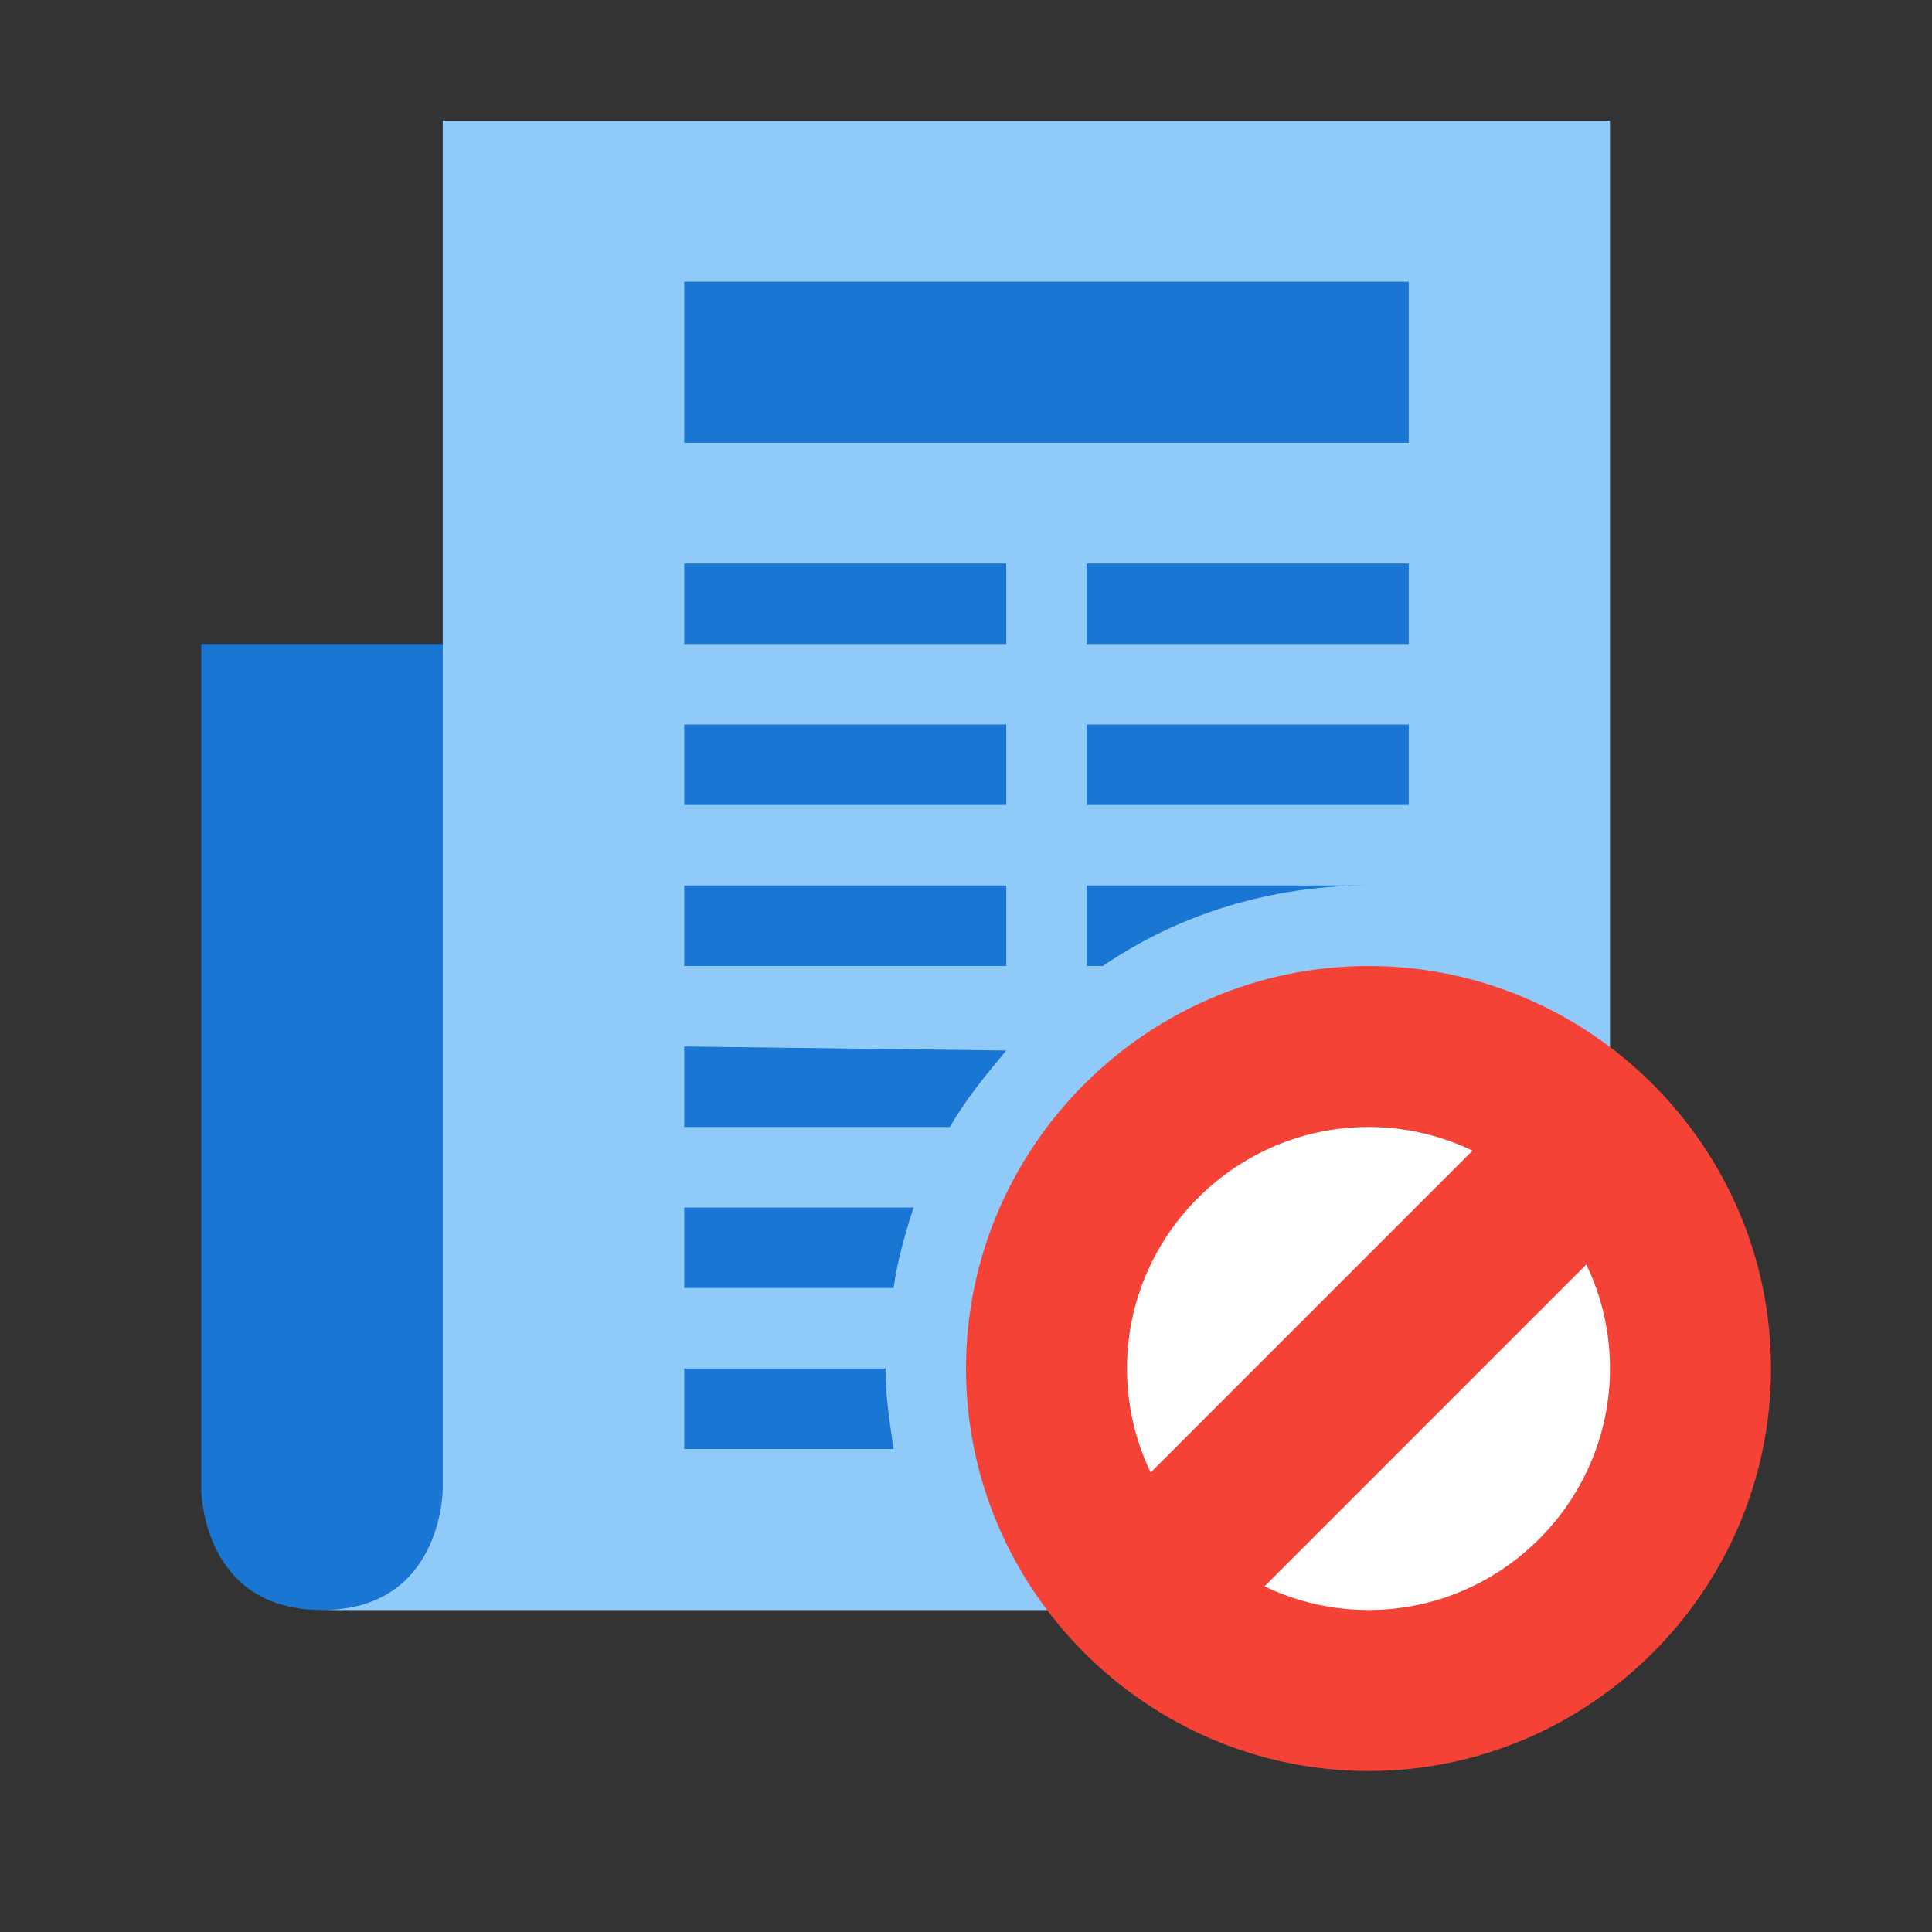 <svg xmlns="http://www.w3.org/2000/svg" viewBox="0 0 48 48" width="500px" height="500px"><rect x="0" y="0" width="48" height="48" fill="#333333" stroke="none"/><path fill="#1976d2" d="M30,16v24c0,0-19,0-22,0s-3-3-3-3V16H30z"/><path fill="#90caf9" d="M11,3v34c0,0,0,3-3,3h28c2.2,0,4-1.8,4-4V3H11z"/><path fill="#fff" d="M42,34c0,4.4-3.6,8-8,8s-8-3.6-8-8s3.6-8,8-8S42,29.6,42,34z"/><path fill="#f44336" d="M34,44c-5.5,0-10-4.5-10-10s4.5-10,10-10s10,4.5,10,10S39.5,44,34,44z M34,28c-3.3,0-6,2.7-6,6 s2.7,6,6,6s6-2.7,6-6S37.3,28,34,28z"/><path fill="#f44336" d="M24.8 32H43.2V36H24.8z" transform="rotate(-45.001 34 34)"/><path fill="#1976d2" d="M27 14h8v2h-8V14zM27 18h8v2h-8V18zM27 22v2h.4c1.9-1.3 4.2-2 6.6-2H27zM22.7 30H17v2h5.2C22.3 31.3 22.5 30.6 22.7 30zM17 22h8v2h-8V22zM25 26.1L25 26.1 17 26v2h6.6C24 27.3 24.5 26.7 25 26.1zM22 34h-5v2h5.2C22.1 35.3 22 34.7 22 34zM17 7h18v4H17V7zM17 18h8v2h-8V18zM17 14h8v2h-8V14z"/></svg>